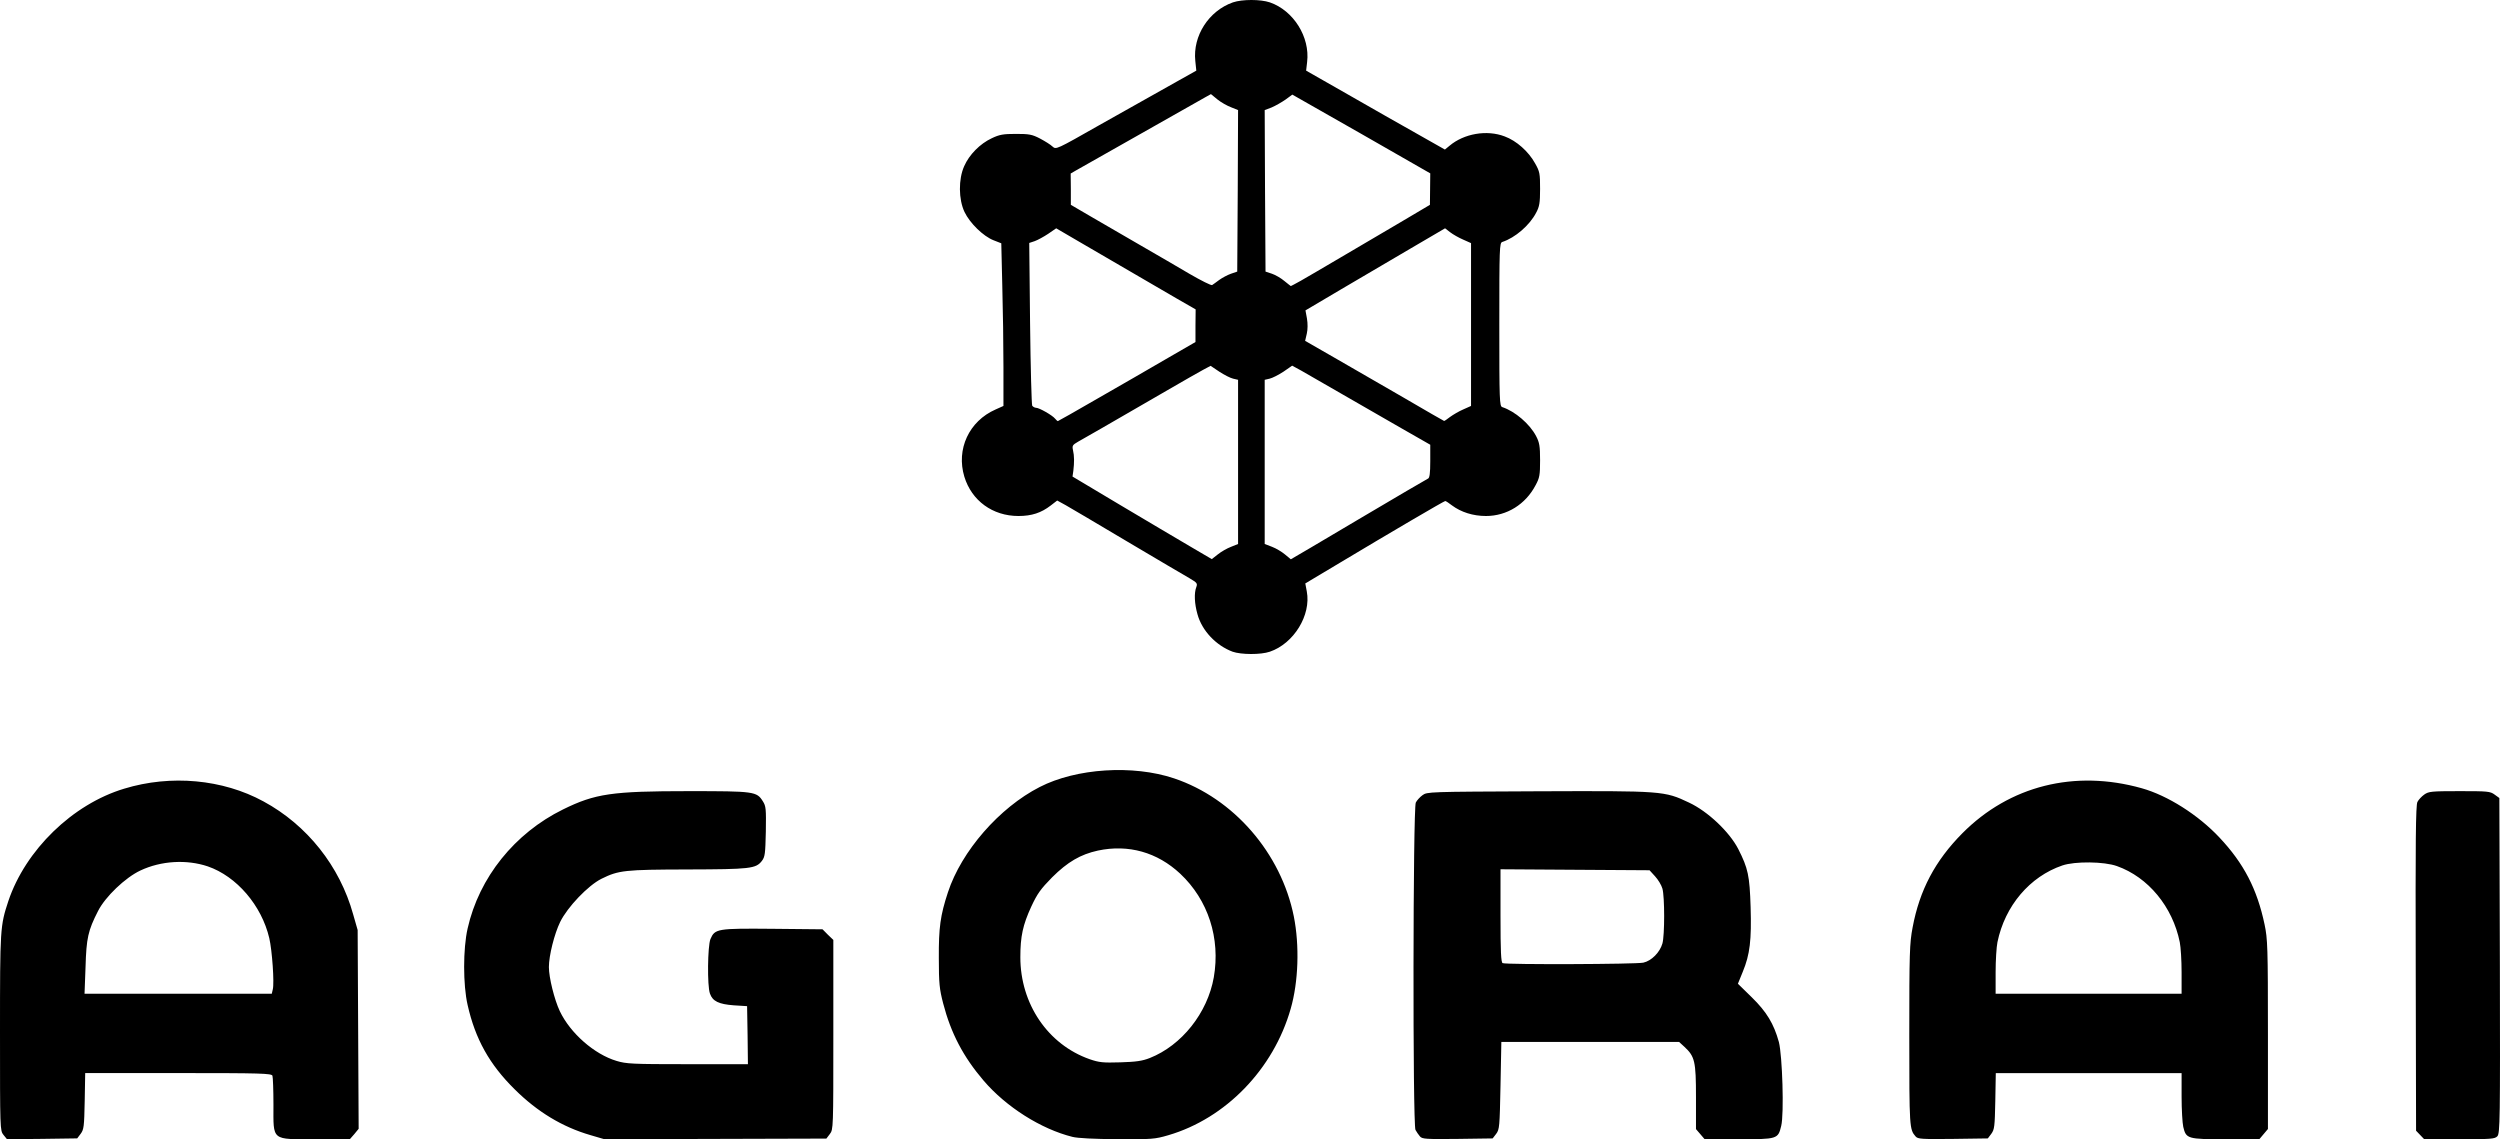 <svg xmlns="http://www.w3.org/2000/svg" width="237" height="108" viewBox="0 0 237 108">
  <path d="M0.332,107.59 C0,107.183 0,107.057 0,97.871 C0,87.995 0.016,87.776 0.79,85.424 C2.418,80.58 6.876,76.238 11.776,74.765 C16.202,73.416 21.118,73.871 24.974,75.972 C29.116,78.213 32.214,82.117 33.478,86.678 L33.905,88.168 L33.953,97.589 L34,107.01 L33.589,107.512 L33.162,107.998 L29.938,107.998 C25.67,107.998 25.923,108.202 25.923,104.721 C25.923,103.342 25.875,102.119 25.828,101.978 C25.733,101.759 24.801,101.727 16.913,101.727 L8.077,101.727 L8.03,104.377 C7.982,106.791 7.951,107.073 7.65,107.48 L7.318,107.919 L3.983,107.966 L0.664,107.998 L0.332,107.59 Z M25.86,93.795 C26.018,93.2 25.796,90.08 25.528,88.936 C24.801,85.832 22.43,83.073 19.695,82.132 C17.688,81.458 15.269,81.599 13.309,82.524 C11.871,83.198 9.974,85.017 9.294,86.365 C8.346,88.215 8.188,88.936 8.109,91.663 L8.014,94.203 L16.897,94.203 L25.765,94.203 L25.86,93.795 Z M55.981,107.612 C53.308,106.837 50.934,105.396 48.796,103.272 C46.39,100.901 45.053,98.483 44.33,95.274 C43.89,93.368 43.89,89.942 44.33,88.02 C45.415,83.184 48.796,78.984 53.371,76.736 C56.421,75.233 58.009,75 65.289,75 C71.516,75 71.736,75.031 72.318,75.961 C72.616,76.426 72.632,76.674 72.601,78.829 C72.553,80.937 72.522,81.231 72.223,81.619 C71.657,82.347 71.138,82.409 65.164,82.425 C59.204,82.44 58.654,82.502 57.019,83.308 C55.745,83.944 53.796,85.99 53.104,87.4 C52.553,88.532 52.035,90.593 52.035,91.678 C52.035,92.67 52.553,94.763 53.072,95.863 C54.063,97.94 56.327,99.94 58.45,100.575 C59.377,100.854 59.912,100.885 65.179,100.885 L70.903,100.885 L70.871,98.142 L70.824,95.383 L69.566,95.305 C68.135,95.197 67.553,94.918 67.302,94.189 C67.035,93.461 67.082,89.679 67.349,89.028 C67.774,88.036 67.994,88.005 73.261,88.051 L77.978,88.098 L78.481,88.609 L79,89.105 L79,98.08 C79,106.977 79,107.07 78.67,107.504 L78.34,107.938 L67.821,107.969 L57.302,108 L55.981,107.612 Z M101.666,107.775 C98.688,107.034 95.381,104.937 93.249,102.445 C91.321,100.19 90.145,97.95 89.409,95.112 C89.064,93.771 89.001,93.251 89.001,90.822 C88.985,87.936 89.142,86.785 89.863,84.593 C91.148,80.682 94.738,76.566 98.563,74.61 C102.027,72.828 107.403,72.481 111.306,73.79 C116.949,75.683 121.448,80.871 122.655,86.88 C123.203,89.639 123.094,93.077 122.357,95.632 C120.727,101.357 116.197,106.025 110.758,107.618 C109.472,107.996 109.19,108.012 105.914,107.996 C103.735,107.98 102.152,107.902 101.666,107.775 Z M109.002,100.3 C112.027,99.102 114.473,96.026 115.068,92.652 C115.711,88.946 114.535,85.318 111.886,82.827 C109.707,80.792 106.98,80.02 104.08,80.635 C102.434,80.997 101.212,81.707 99.738,83.174 C98.657,84.278 98.343,84.703 97.763,85.949 C96.964,87.684 96.729,88.772 96.729,90.743 C96.729,95.175 99.346,99.023 103.296,100.411 C104.206,100.726 104.566,100.758 106.212,100.71 C107.701,100.663 108.281,100.584 109.002,100.3 Z M134.614,107.736 C134.488,107.581 134.282,107.302 134.187,107.116 C133.918,106.605 133.949,76.594 134.218,76.083 C134.314,75.881 134.614,75.556 134.852,75.385 C135.295,75.06 135.422,75.06 145.78,75.013 C157.659,74.967 157.786,74.982 160.114,76.083 C161.904,76.92 163.947,78.858 164.786,80.485 C165.721,82.33 165.863,82.997 165.958,85.988 C166.053,89.119 165.895,90.484 165.214,92.127 L164.754,93.258 L166.069,94.545 C167.479,95.925 168.16,97.056 168.635,98.777 C168.967,100.048 169.142,105.613 168.857,106.744 C168.556,107.984 168.508,108 164.802,108 L161.603,108 L161.191,107.519 L160.779,107.039 L160.779,104.001 C160.779,100.606 160.668,100.156 159.686,99.242 L159.179,98.777 L150.754,98.777 L142.328,98.777 L142.248,102.916 C142.169,106.806 142.153,107.07 141.837,107.488 L141.504,107.922 L138.178,107.969 C135.169,108 134.836,107.984 134.614,107.736 Z M155.79,91.259 C156.566,91.088 157.358,90.282 157.596,89.445 C157.817,88.685 157.817,84.996 157.596,84.237 C157.501,83.896 157.184,83.384 156.899,83.074 L156.376,82.5 L149.312,82.454 L142.248,82.407 L142.248,86.825 C142.248,90.205 142.296,91.259 142.454,91.305 C142.803,91.46 155.141,91.414 155.79,91.259 Z M181.598,107.734 C181.016,107.06 181,106.919 181,98.173 C181,90.289 181.031,89.427 181.315,87.922 C181.976,84.38 183.456,81.59 186.037,78.988 C190.507,74.49 196.678,72.938 203.037,74.725 C205.493,75.415 208.389,77.248 210.404,79.396 C212.718,81.856 213.977,84.286 214.685,87.656 C214.969,89.004 215,89.772 215,98.079 L215,107.028 L214.591,107.514 L214.181,108 L210.986,108 C207.366,108 207.24,107.953 206.972,106.824 C206.894,106.48 206.815,105.194 206.815,103.972 L206.815,101.731 L198.016,101.731 L189.201,101.731 L189.154,104.379 C189.106,106.793 189.075,107.075 188.776,107.483 L188.445,107.922 L185.14,107.969 C182.149,108 181.819,107.984 181.598,107.734 Z M206.815,92.17 C206.815,91.057 206.736,89.772 206.642,89.317 C205.965,85.963 203.651,83.157 200.692,82.107 C199.48,81.668 196.709,81.637 195.513,82.045 C192.428,83.095 190.067,85.869 189.358,89.317 C189.264,89.772 189.185,91.057 189.185,92.17 L189.185,94.207 L198,94.207 L206.815,94.207 L206.815,92.17 Z M229.43,107.596 L229.043,107.192 L229.011,91.803 C228.979,79.768 229.011,76.32 229.172,76.025 C229.269,75.823 229.575,75.497 229.817,75.326 C230.236,75.031 230.478,75 233.153,75 C235.828,75 236.069,75.016 236.488,75.326 L236.939,75.652 L236.988,91.539 C237.02,106.168 237.004,107.456 236.746,107.72 C236.504,107.969 236.182,108 233.153,108 L229.817,108 L229.43,107.596 Z M116.849,61.781 C115.287,61.197 113.946,59.792 113.52,58.23 C113.236,57.235 113.189,56.225 113.41,55.657 C113.536,55.31 113.489,55.247 112.747,54.805 C112.29,54.552 109.656,52.989 106.879,51.348 C104.103,49.691 101.469,48.144 101.027,47.891 L100.222,47.449 L99.607,47.923 C98.708,48.617 97.809,48.917 96.547,48.917 C94.102,48.917 92.114,47.465 91.42,45.192 C90.631,42.588 91.862,39.921 94.386,38.816 L95.127,38.484 L95.127,34.807 C95.127,32.786 95.08,29.314 95.017,27.089 L94.922,23.064 L94.196,22.78 C93.218,22.401 91.941,21.154 91.436,20.096 C90.868,18.897 90.852,16.987 91.404,15.756 C91.878,14.667 92.903,13.625 94.023,13.104 C94.749,12.757 95.111,12.694 96.31,12.694 C97.556,12.694 97.84,12.741 98.598,13.136 C99.071,13.388 99.607,13.72 99.781,13.894 C100.112,14.193 100.143,14.178 104.198,11.873 C109.277,9.016 109.64,8.811 111.722,7.643 L113.41,6.696 L113.315,5.781 C113.063,3.397 114.593,1.03 116.88,0.225 C117.779,-0.075 119.483,-0.075 120.382,0.225 C122.622,0.998 124.2,3.508 123.916,5.875 L123.821,6.696 L128.112,9.143 C130.462,10.484 132.718,11.779 133.128,11.999 C133.522,12.22 134.563,12.804 135.415,13.294 L136.977,14.178 L137.419,13.815 C138.791,12.662 140.952,12.284 142.64,12.931 C143.76,13.341 144.912,14.367 145.527,15.488 C145.968,16.261 146,16.45 146,17.903 C146,19.244 145.937,19.591 145.621,20.175 C145.006,21.359 143.634,22.543 142.419,22.938 C142.151,23.016 142.135,23.537 142.135,30.766 C142.135,37.995 142.151,38.516 142.419,38.595 C143.618,38.989 145.022,40.189 145.621,41.341 C145.937,41.941 146,42.288 146,43.63 C146,45.035 145.953,45.303 145.574,45.997 C144.628,47.812 142.845,48.917 140.873,48.917 C139.643,48.917 138.507,48.554 137.64,47.907 C137.356,47.686 137.072,47.497 137.009,47.497 C136.898,47.497 131.677,50.559 127.071,53.321 L123.742,55.31 L123.884,56.067 C124.31,58.309 122.654,61.008 120.382,61.781 C119.515,62.081 117.653,62.065 116.849,61.781 Z M116.707,51.837 L117.369,51.569 L117.369,43.788 L117.369,36.006 L116.896,35.896 C116.628,35.833 116.044,35.533 115.587,35.233 L114.766,34.681 L114.057,35.059 C113.662,35.265 112.164,36.133 110.712,36.969 C104.765,40.41 102.746,41.578 102.194,41.878 C101.674,42.178 101.626,42.257 101.721,42.683 C101.847,43.219 101.847,43.851 101.752,44.64 L101.674,45.177 L106.169,47.86 C108.646,49.328 111.612,51.095 112.779,51.774 L114.877,53.005 L115.461,52.548 C115.776,52.295 116.328,51.979 116.707,51.837 Z M128.79,49.233 C132.308,47.15 135.273,45.413 135.384,45.366 C135.526,45.303 135.589,44.861 135.589,43.725 L135.589,42.162 L132.828,40.584 C131.314,39.715 128.758,38.248 127.149,37.316 C125.54,36.385 123.837,35.407 123.364,35.138 L122.496,34.665 L121.676,35.233 C121.218,35.533 120.635,35.833 120.366,35.896 L119.893,36.006 L119.893,43.788 L119.893,51.569 L120.587,51.837 C120.966,51.979 121.518,52.311 121.818,52.563 C122.102,52.8 122.354,53.005 122.37,53.021 C122.386,53.021 125.288,51.316 128.79,49.233 Z M104.008,37.806 C106.027,36.653 108.946,34.965 110.492,34.065 L113.331,32.423 L113.331,30.877 L113.347,29.33 L111.533,28.288 C109.245,26.962 105.507,24.784 102.478,23.016 L100.128,21.643 L99.371,22.164 C98.945,22.448 98.361,22.764 98.093,22.859 L97.572,23.032 L97.651,30.64 C97.698,34.838 97.793,38.358 97.856,38.469 C97.935,38.563 98.093,38.658 98.219,38.658 C98.519,38.658 99.765,39.368 100.017,39.684 C100.128,39.81 100.238,39.921 100.285,39.921 C100.317,39.921 101.989,38.974 104.008,37.806 Z M137.466,39.526 C137.75,39.321 138.302,38.989 138.712,38.816 L139.454,38.484 L139.454,30.766 L139.454,23.048 L138.712,22.717 C138.302,22.543 137.75,22.227 137.482,22.022 L136.993,21.643 L133.759,23.537 C131.992,24.579 129.011,26.331 127.149,27.42 L123.758,29.425 L123.9,30.198 C123.979,30.671 123.979,31.224 123.884,31.634 L123.726,32.313 L126.503,33.907 C128.033,34.791 130.983,36.496 133.065,37.695 C135.147,38.911 136.867,39.905 136.898,39.905 C136.93,39.921 137.182,39.747 137.466,39.526 Z M115.587,26.536 C115.871,26.331 116.375,26.063 116.691,25.952 L117.29,25.747 L117.338,18.092 L117.369,10.437 L116.707,10.169 C116.328,10.027 115.744,9.695 115.413,9.427 L114.798,8.922 L114.23,9.237 C113.094,9.884 102.447,15.898 101.989,16.166 L101.5,16.45 L101.516,17.934 L101.516,19.418 L103.488,20.57 C104.576,21.201 106.674,22.417 108.141,23.269 C109.624,24.121 111.706,25.337 112.779,25.968 C113.867,26.599 114.814,27.073 114.908,27.025 C115.003,26.962 115.319,26.741 115.587,26.536 Z M123.316,26.615 C123.821,26.331 125.54,25.321 127.149,24.374 C128.758,23.427 131.298,21.927 132.813,21.043 L135.557,19.418 L135.573,17.918 L135.589,16.435 L129.058,12.694 L122.512,8.969 L121.865,9.443 C121.502,9.695 120.919,10.027 120.556,10.184 L119.893,10.437 L119.925,18.092 L119.972,25.747 L120.587,25.952 C120.919,26.063 121.455,26.378 121.77,26.647 C122.086,26.899 122.354,27.12 122.37,27.12 C122.37,27.136 122.796,26.899 123.316,26.615 Z"/>
</svg>
